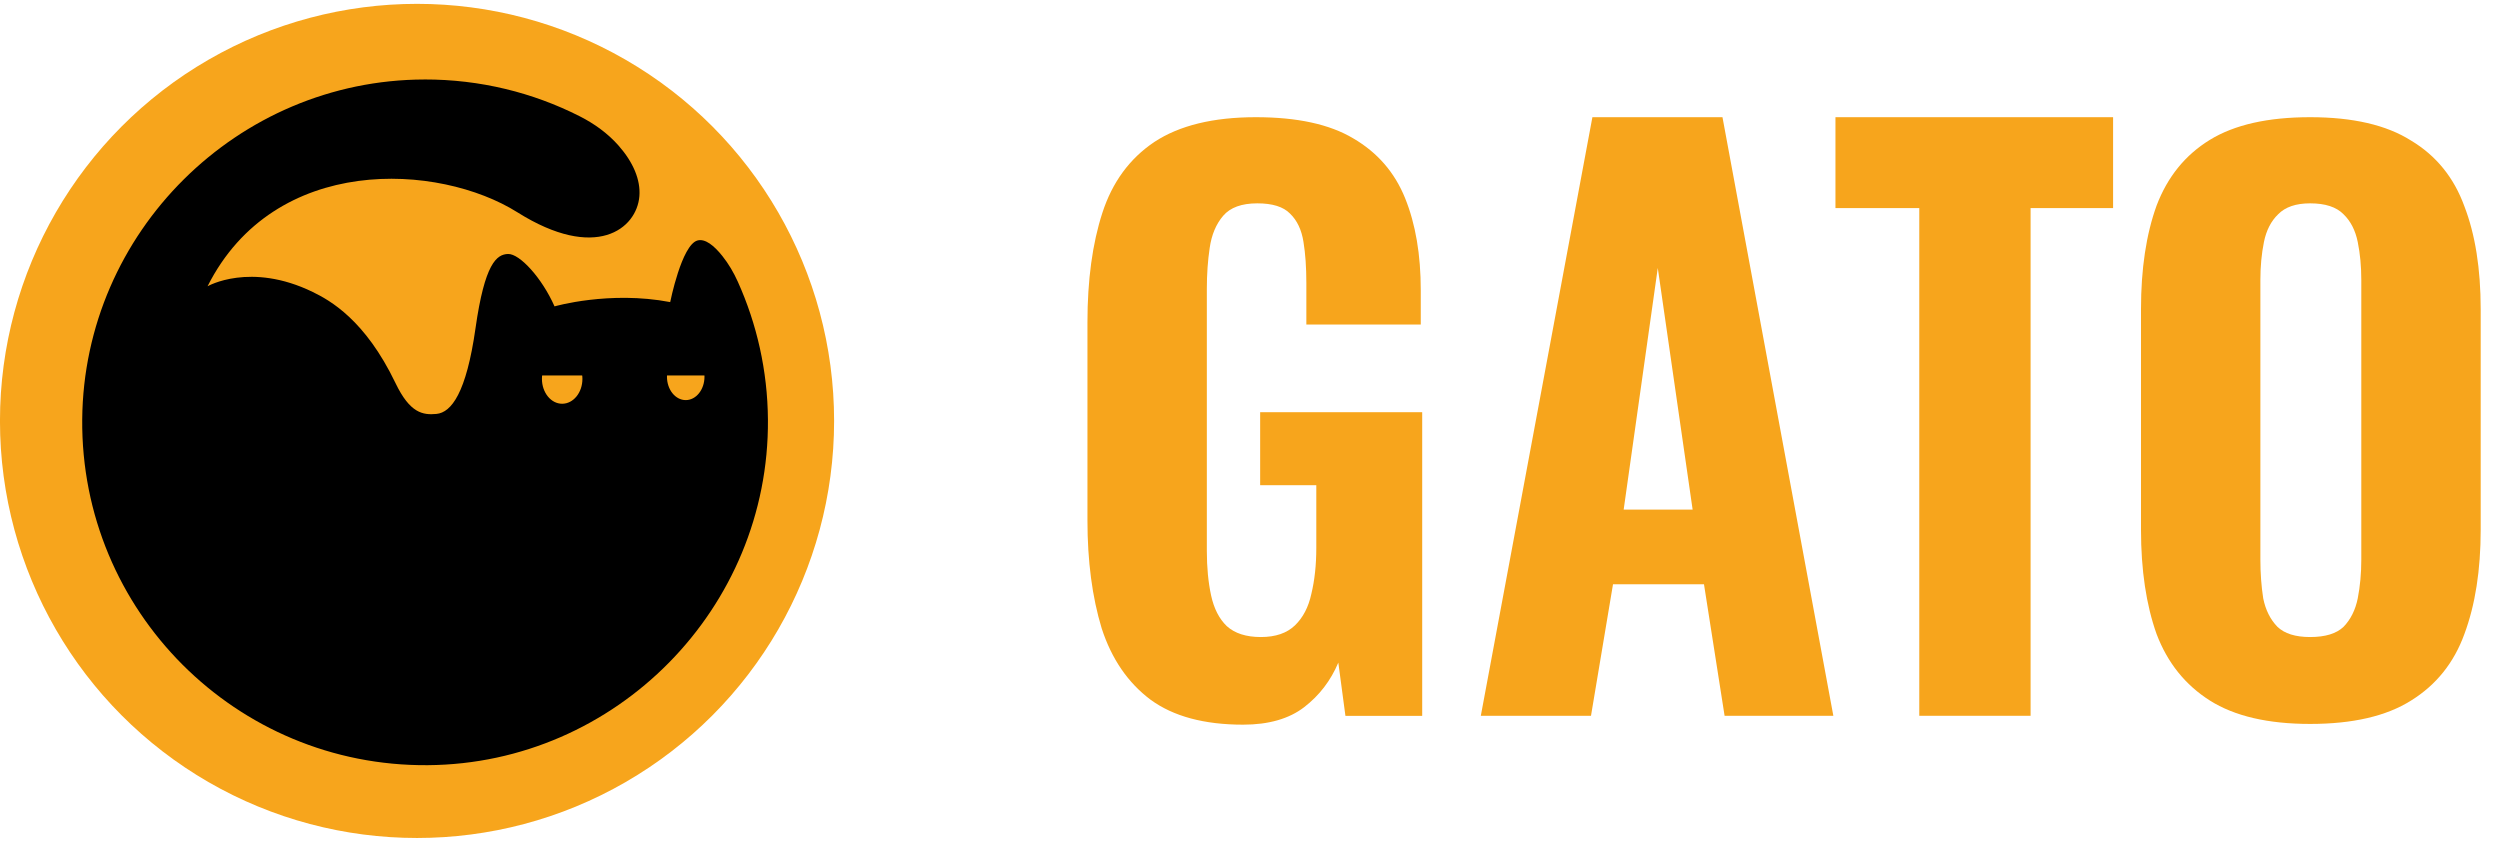 <svg width="98" height="33" viewBox="0 0 98 33" fill="none" class="r-88pszg"><circle cx="16.349" cy="16.349" r="16.349" fill="#F7A51C" transform="matrix(-1 0 0 1 32.697 0.151)"></circle><path d="M16.637 3.115C18.825 3.112 20.892 3.63 22.719 4.555C23.294 4.846 23.823 5.225 24.249 5.709C24.82 6.357 25.116 7.049 25.064 7.693C24.96 8.97 23.356 10.255 20.284 8.323C17.213 6.391 10.759 6.011 8.136 11.222C8.136 11.222 9.81 10.254 12.26 11.446C12.932 11.773 14.313 12.534 15.504 15.018C16.067 16.193 16.574 16.277 17.109 16.226C17.694 16.169 18.279 15.407 18.64 12.867C19.001 10.327 19.467 9.969 19.916 9.956C20.367 9.942 21.237 10.881 21.738 12.01C21.738 12.01 23.892 11.386 26.272 11.842C26.272 11.842 26.72 9.599 27.341 9.427C27.641 9.343 27.993 9.629 28.315 10.033C28.562 10.342 28.762 10.686 28.924 11.046C29.667 12.697 30.088 14.524 30.103 16.449C30.16 23.836 24.158 29.938 16.771 29.995C9.259 30.055 3.159 23.951 3.223 16.438C3.286 9.105 9.306 3.129 16.639 3.116L16.637 3.115Z" fill="black"></path><path d="M26.878 13.848C26.471 13.848 26.143 14.26 26.145 14.767C26.145 15.274 26.475 15.684 26.881 15.684C27.288 15.684 27.617 15.272 27.616 14.765C27.616 14.258 27.285 13.848 26.878 13.848Z" fill="#F7A51C"></path><path d="M22.036 13.876C21.597 13.876 21.242 14.314 21.244 14.852C21.244 15.392 21.601 15.829 22.039 15.827C22.477 15.825 22.832 15.389 22.831 14.85C22.831 14.31 22.474 13.874 22.036 13.876Z" fill="#F7A51C"></path><rect width="2.732" height="1.093" fill="black" transform="matrix(-1 0 0 1 23.427 13.625)"></rect><rect width="2.732" height="1.093" fill="black" transform="matrix(-1 0 0 1 28.21 13.625)"></rect><path d="M48.729 28.407C47.206 28.407 45.999 28.082 45.108 27.433C44.216 26.766 43.575 25.831 43.185 24.628C42.814 23.407 42.628 21.995 42.628 20.393V12.636C42.628 10.976 42.823 9.545 43.213 8.343C43.603 7.141 44.281 6.216 45.247 5.567C46.231 4.918 47.559 4.594 49.231 4.594C50.847 4.594 52.119 4.87 53.047 5.424C53.995 5.977 54.673 6.759 55.081 7.771C55.49 8.782 55.694 9.984 55.694 11.377V12.722H51.209V11.091C51.209 10.48 51.172 9.946 51.097 9.488C51.023 9.011 50.847 8.639 50.568 8.372C50.308 8.105 49.881 7.971 49.286 7.971C48.673 7.971 48.228 8.133 47.949 8.458C47.671 8.782 47.494 9.202 47.42 9.717C47.346 10.213 47.308 10.747 47.308 11.32V21.595C47.308 22.243 47.364 22.825 47.475 23.341C47.587 23.856 47.791 24.256 48.089 24.543C48.404 24.829 48.85 24.972 49.426 24.972C50.002 24.972 50.447 24.819 50.763 24.514C51.079 24.209 51.292 23.799 51.404 23.283C51.534 22.749 51.599 22.148 51.599 21.48V19.019H49.398V16.157H55.75V28.063H52.741L52.462 25.974C52.165 26.68 51.719 27.262 51.125 27.72C50.531 28.177 49.732 28.407 48.729 28.407Z" fill="#F7A51C"></path><path d="M58.048 28.059L62.422 4.594H67.521L71.867 28.059H67.604L66.796 22.902H63.23L62.367 28.059H58.048ZM63.648 19.976H66.351L64.985 10.504L63.648 19.976Z" fill="#F7A51C"></path><path d="M75.236 28.059V8.157H71.95V4.594H82.833V8.157H79.599V28.059H75.236Z" fill="#F7A51C"></path><path d="M90.557 28.378C88.904 28.378 87.595 28.072 86.629 27.462C85.663 26.851 84.967 25.983 84.539 24.857C84.131 23.712 83.927 22.348 83.927 20.764V12.121C83.927 10.537 84.131 9.183 84.539 8.057C84.967 6.931 85.663 6.072 86.629 5.481C87.595 4.889 88.904 4.594 90.557 4.594C92.229 4.594 93.547 4.899 94.513 5.51C95.498 6.101 96.194 6.96 96.603 8.085C97.03 9.192 97.243 10.537 97.243 12.121V20.764C97.243 22.348 97.03 23.712 96.603 24.857C96.194 25.983 95.498 26.851 94.513 27.462C93.547 28.072 92.229 28.378 90.557 28.378ZM90.557 24.972C91.151 24.972 91.588 24.838 91.867 24.571C92.145 24.285 92.331 23.913 92.424 23.455C92.517 22.978 92.563 22.472 92.563 21.938V10.976C92.563 10.442 92.517 9.946 92.424 9.488C92.331 9.03 92.145 8.667 91.867 8.4C91.588 8.114 91.151 7.971 90.557 7.971C90 7.971 89.582 8.114 89.303 8.4C89.025 8.667 88.839 9.03 88.746 9.488C88.653 9.946 88.607 10.442 88.607 10.976V21.938C88.607 22.472 88.644 22.978 88.718 23.455C88.811 23.913 88.997 24.285 89.276 24.571C89.554 24.838 89.981 24.972 90.557 24.972Z" fill="#F7A51C"></path></svg>